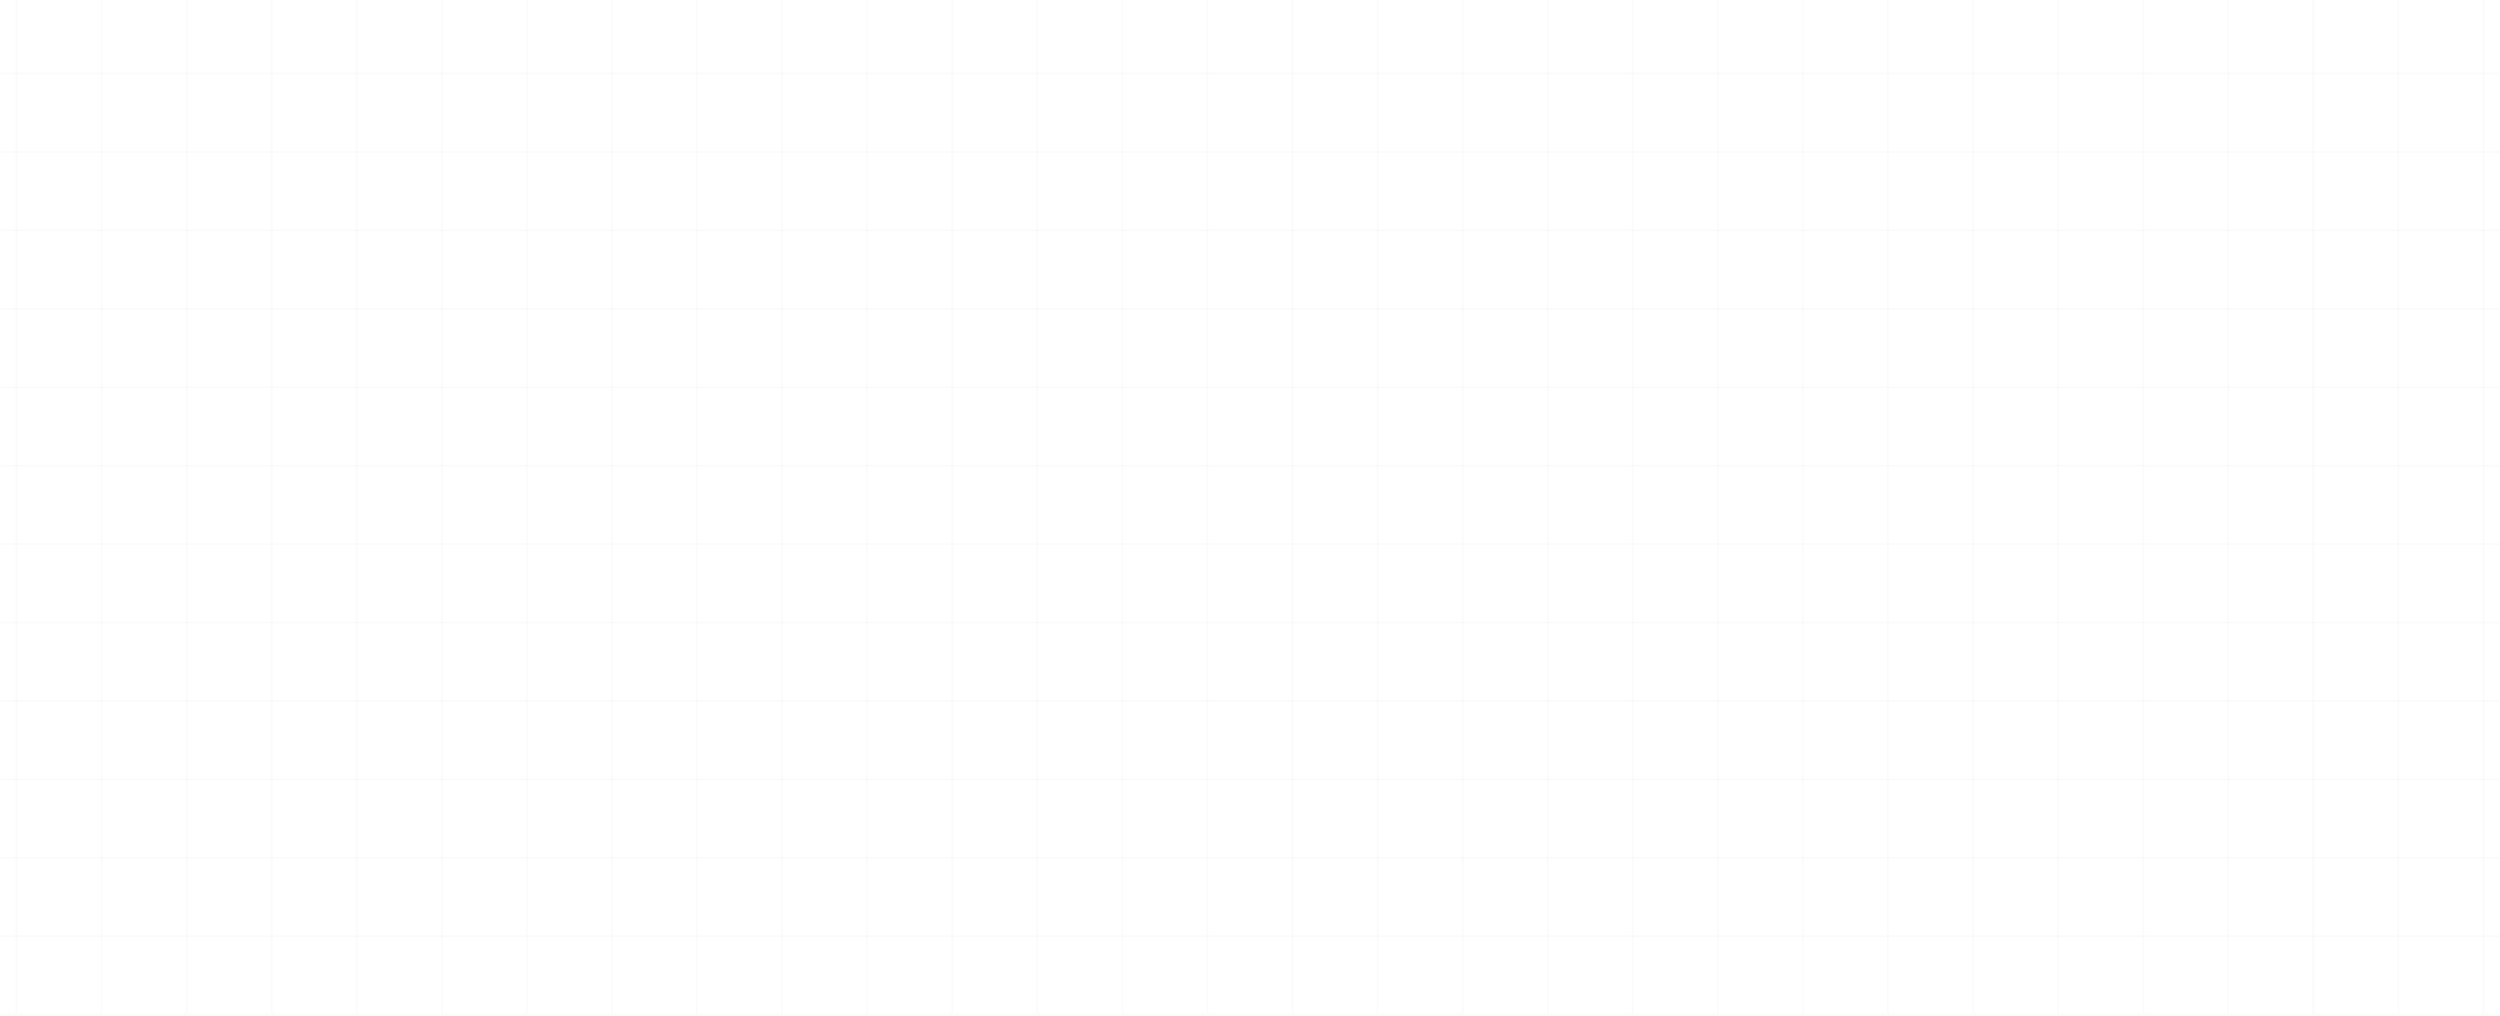 <svg width="1440" height="585" viewBox="0 0 1440 585" fill="none" xmlns="http://www.w3.org/2000/svg">
<line x1="4.83733e-08" y1="42.323" x2="1440" y2="42.323" stroke="url(#paint0_linear_63_84624)" stroke-opacity="0.05"/>
<line x1="4.83733e-08" y1="87.504" x2="1440" y2="87.504" stroke="url(#paint1_linear_63_84624)" stroke-opacity="0.05"/>
<line x1="4.83733e-08" y1="132.686" x2="1440" y2="132.686" stroke="url(#paint2_linear_63_84624)" stroke-opacity="0.05"/>
<line x1="4.83733e-08" y1="177.867" x2="1440" y2="177.867" stroke="url(#paint3_linear_63_84624)" stroke-opacity="0.05"/>
<line x1="4.83733e-08" y1="223.049" x2="1440" y2="223.049" stroke="url(#paint4_linear_63_84624)" stroke-opacity="0.05"/>
<line x1="4.83733e-08" y1="268.23" x2="1440" y2="268.23" stroke="url(#paint5_linear_63_84624)" stroke-opacity="0.05"/>
<line x1="4.83733e-08" y1="313.411" x2="1440" y2="313.412" stroke="url(#paint6_linear_63_84624)" stroke-opacity="0.05"/>
<line x1="4.83733e-08" y1="358.593" x2="1440" y2="358.593" stroke="url(#paint7_linear_63_84624)" stroke-opacity="0.05"/>
<line x1="4.83733e-08" y1="403.774" x2="1440" y2="403.774" stroke="url(#paint8_linear_63_84624)" stroke-opacity="0.05"/>
<line x1="4.83733e-08" y1="448.956" x2="1440" y2="448.956" stroke="url(#paint9_linear_63_84624)" stroke-opacity="0.05"/>
<line x1="4.83733e-08" y1="494.137" x2="1440" y2="494.137" stroke="url(#paint10_linear_63_84624)" stroke-opacity="0.05"/>
<line x1="4.83733e-08" y1="539.319" x2="1440" y2="539.319" stroke="url(#paint11_linear_63_84624)" stroke-opacity="0.05"/>
<line x1="4.83733e-08" y1="584.5" x2="1440" y2="584.5" stroke="url(#paint12_linear_63_84624)" stroke-opacity="0.05"/>
<line x1="9.5" y1="2.18557e-08" x2="9.5" y2="583.742" stroke="url(#paint13_linear_63_84624)" stroke-opacity="0.05"/>
<line x1="58.5" y1="2.18557e-08" x2="58.5" y2="583.742" stroke="url(#paint14_linear_63_84624)" stroke-opacity="0.05"/>
<line x1="107.5" y1="2.18557e-08" x2="107.5" y2="583.742" stroke="url(#paint15_linear_63_84624)" stroke-opacity="0.05"/>
<line x1="156.5" y1="2.18557e-08" x2="156.5" y2="583.742" stroke="url(#paint16_linear_63_84624)" stroke-opacity="0.05"/>
<line x1="205.5" y1="2.18557e-08" x2="205.5" y2="583.742" stroke="url(#paint17_linear_63_84624)" stroke-opacity="0.05"/>
<line x1="254.5" y1="2.18557e-08" x2="254.5" y2="583.742" stroke="url(#paint18_linear_63_84624)" stroke-opacity="0.05"/>
<line x1="303.5" y1="2.18557e-08" x2="303.5" y2="583.742" stroke="url(#paint19_linear_63_84624)" stroke-opacity="0.05"/>
<line x1="352.5" y1="2.18557e-08" x2="352.5" y2="583.742" stroke="url(#paint20_linear_63_84624)" stroke-opacity="0.05"/>
<line x1="401.5" y1="2.18557e-08" x2="401.5" y2="583.742" stroke="url(#paint21_linear_63_84624)" stroke-opacity="0.05"/>
<line x1="450.5" y1="2.18557e-08" x2="450.5" y2="583.742" stroke="url(#paint22_linear_63_84624)" stroke-opacity="0.05"/>
<line x1="499.5" y1="2.18557e-08" x2="499.5" y2="583.742" stroke="url(#paint23_linear_63_84624)" stroke-opacity="0.05"/>
<line x1="548.5" y1="2.18557e-08" x2="548.5" y2="583.742" stroke="url(#paint24_linear_63_84624)" stroke-opacity="0.05"/>
<line x1="597.5" y1="2.18557e-08" x2="597.5" y2="583.742" stroke="url(#paint25_linear_63_84624)" stroke-opacity="0.05"/>
<line x1="646.5" y1="2.18557e-08" x2="646.5" y2="583.742" stroke="url(#paint26_linear_63_84624)" stroke-opacity="0.05"/>
<line x1="695.5" y1="2.18557e-08" x2="695.5" y2="583.742" stroke="url(#paint27_linear_63_84624)" stroke-opacity="0.05"/>
<line x1="744.5" y1="2.18557e-08" x2="744.5" y2="583.742" stroke="url(#paint28_linear_63_84624)" stroke-opacity="0.05"/>
<line x1="793.5" y1="2.18557e-08" x2="793.5" y2="583.742" stroke="url(#paint29_linear_63_84624)" stroke-opacity="0.05"/>
<line x1="842.5" y1="2.18557e-08" x2="842.5" y2="583.742" stroke="url(#paint30_linear_63_84624)" stroke-opacity="0.05"/>
<line x1="891.5" y1="2.18557e-08" x2="891.5" y2="583.742" stroke="url(#paint31_linear_63_84624)" stroke-opacity="0.05"/>
<line x1="940.5" y1="2.18557e-08" x2="940.5" y2="583.742" stroke="url(#paint32_linear_63_84624)" stroke-opacity="0.05"/>
<line x1="989.5" y1="2.18557e-08" x2="989.5" y2="583.742" stroke="url(#paint33_linear_63_84624)" stroke-opacity="0.05"/>
<line x1="1038.5" y1="2.18557e-08" x2="1038.5" y2="583.742" stroke="url(#paint34_linear_63_84624)" stroke-opacity="0.05"/>
<line x1="1087.5" y1="2.18557e-08" x2="1087.5" y2="583.742" stroke="url(#paint35_linear_63_84624)" stroke-opacity="0.05"/>
<line x1="1136.5" y1="2.18557e-08" x2="1136.5" y2="583.742" stroke="url(#paint36_linear_63_84624)" stroke-opacity="0.05"/>
<line x1="1185.5" y1="2.18557e-08" x2="1185.5" y2="583.742" stroke="url(#paint37_linear_63_84624)" stroke-opacity="0.05"/>
<line x1="1234.5" y1="2.18557e-08" x2="1234.5" y2="583.742" stroke="url(#paint38_linear_63_84624)" stroke-opacity="0.05"/>
<line x1="1283.5" y1="2.18557e-08" x2="1283.5" y2="583.742" stroke="url(#paint39_linear_63_84624)" stroke-opacity="0.05"/>
<line x1="1332.5" y1="2.18557e-08" x2="1332.5" y2="583.742" stroke="url(#paint40_linear_63_84624)" stroke-opacity="0.05"/>
<line x1="1381.5" y1="2.18557e-08" x2="1381.5" y2="583.742" stroke="url(#paint41_linear_63_84624)" stroke-opacity="0.05"/>
<line x1="1430.5" y1="2.18557e-08" x2="1430.5" y2="583.742" stroke="url(#paint42_linear_63_84624)" stroke-opacity="0.05"/>
<defs>
<linearGradient id="paint0_linear_63_84624" x1="720" y1="42.823" x2="720" y2="43.823" gradientUnits="userSpaceOnUse">
<stop stop-color="#6B5396" stop-opacity="0.54"/>
<stop offset="0.5" stop-color="#6B5396"/>
<stop offset="1" stop-color="#6B5396" stop-opacity="0.54"/>
</linearGradient>
<linearGradient id="paint1_linear_63_84624" x1="720" y1="88.004" x2="720" y2="89.004" gradientUnits="userSpaceOnUse">
<stop stop-color="#6B5396" stop-opacity="0.54"/>
<stop offset="0.5" stop-color="#6B5396"/>
<stop offset="1" stop-color="#6B5396" stop-opacity="0.54"/>
</linearGradient>
<linearGradient id="paint2_linear_63_84624" x1="720" y1="133.186" x2="720" y2="134.186" gradientUnits="userSpaceOnUse">
<stop stop-color="#6B5396" stop-opacity="0.54"/>
<stop offset="0.5" stop-color="#6B5396"/>
<stop offset="1" stop-color="#6B5396" stop-opacity="0.54"/>
</linearGradient>
<linearGradient id="paint3_linear_63_84624" x1="720" y1="178.367" x2="720" y2="179.367" gradientUnits="userSpaceOnUse">
<stop stop-color="#6B5396" stop-opacity="0.54"/>
<stop offset="0.5" stop-color="#6B5396"/>
<stop offset="1" stop-color="#6B5396" stop-opacity="0.54"/>
</linearGradient>
<linearGradient id="paint4_linear_63_84624" x1="720" y1="223.549" x2="720" y2="224.549" gradientUnits="userSpaceOnUse">
<stop stop-color="#6B5396" stop-opacity="0.54"/>
<stop offset="0.5" stop-color="#6B5396"/>
<stop offset="1" stop-color="#6B5396" stop-opacity="0.54"/>
</linearGradient>
<linearGradient id="paint5_linear_63_84624" x1="720" y1="268.73" x2="720" y2="269.73" gradientUnits="userSpaceOnUse">
<stop stop-color="#6B5396" stop-opacity="0.54"/>
<stop offset="0.5" stop-color="#6B5396"/>
<stop offset="1" stop-color="#6B5396" stop-opacity="0.54"/>
</linearGradient>
<linearGradient id="paint6_linear_63_84624" x1="720" y1="313.912" x2="720" y2="314.912" gradientUnits="userSpaceOnUse">
<stop stop-color="#6B5396" stop-opacity="0.54"/>
<stop offset="0.5" stop-color="#6B5396"/>
<stop offset="1" stop-color="#6B5396" stop-opacity="0.54"/>
</linearGradient>
<linearGradient id="paint7_linear_63_84624" x1="720" y1="359.093" x2="720" y2="360.093" gradientUnits="userSpaceOnUse">
<stop stop-color="#6B5396" stop-opacity="0.54"/>
<stop offset="0.5" stop-color="#6B5396"/>
<stop offset="1" stop-color="#6B5396" stop-opacity="0.54"/>
</linearGradient>
<linearGradient id="paint8_linear_63_84624" x1="720" y1="404.274" x2="720" y2="405.274" gradientUnits="userSpaceOnUse">
<stop stop-color="#6B5396" stop-opacity="0.54"/>
<stop offset="0.5" stop-color="#6B5396"/>
<stop offset="1" stop-color="#6B5396" stop-opacity="0.54"/>
</linearGradient>
<linearGradient id="paint9_linear_63_84624" x1="720" y1="449.456" x2="720" y2="450.456" gradientUnits="userSpaceOnUse">
<stop stop-color="#6B5396" stop-opacity="0.54"/>
<stop offset="0.5" stop-color="#6B5396"/>
<stop offset="1" stop-color="#6B5396" stop-opacity="0.54"/>
</linearGradient>
<linearGradient id="paint10_linear_63_84624" x1="720" y1="494.637" x2="720" y2="495.637" gradientUnits="userSpaceOnUse">
<stop stop-color="#6B5396" stop-opacity="0.54"/>
<stop offset="0.5" stop-color="#6B5396"/>
<stop offset="1" stop-color="#6B5396" stop-opacity="0.54"/>
</linearGradient>
<linearGradient id="paint11_linear_63_84624" x1="720" y1="539.819" x2="720" y2="540.819" gradientUnits="userSpaceOnUse">
<stop stop-color="#6B5396" stop-opacity="0.54"/>
<stop offset="0.5" stop-color="#6B5396"/>
<stop offset="1" stop-color="#6B5396" stop-opacity="0.54"/>
</linearGradient>
<linearGradient id="paint12_linear_63_84624" x1="720" y1="585" x2="720" y2="586" gradientUnits="userSpaceOnUse">
<stop stop-color="#6B5396" stop-opacity="0.54"/>
<stop offset="0.5" stop-color="#6B5396"/>
<stop offset="1" stop-color="#6B5396" stop-opacity="0.54"/>
</linearGradient>
<linearGradient id="paint13_linear_63_84624" x1="9" y1="291.871" x2="8" y2="291.871" gradientUnits="userSpaceOnUse">
<stop stop-color="#6B5396" stop-opacity="0.54"/>
<stop offset="0.5" stop-color="#6B5396"/>
<stop offset="1" stop-color="#6B5396" stop-opacity="0.54"/>
</linearGradient>
<linearGradient id="paint14_linear_63_84624" x1="58" y1="291.871" x2="57" y2="291.871" gradientUnits="userSpaceOnUse">
<stop stop-color="#6B5396" stop-opacity="0.54"/>
<stop offset="0.5" stop-color="#6B5396"/>
<stop offset="1" stop-color="#6B5396" stop-opacity="0.54"/>
</linearGradient>
<linearGradient id="paint15_linear_63_84624" x1="107" y1="291.871" x2="106" y2="291.871" gradientUnits="userSpaceOnUse">
<stop stop-color="#6B5396" stop-opacity="0.54"/>
<stop offset="0.5" stop-color="#6B5396"/>
<stop offset="1" stop-color="#6B5396" stop-opacity="0.54"/>
</linearGradient>
<linearGradient id="paint16_linear_63_84624" x1="156" y1="291.871" x2="155" y2="291.871" gradientUnits="userSpaceOnUse">
<stop stop-color="#6B5396" stop-opacity="0.54"/>
<stop offset="0.5" stop-color="#6B5396"/>
<stop offset="1" stop-color="#6B5396" stop-opacity="0.54"/>
</linearGradient>
<linearGradient id="paint17_linear_63_84624" x1="205" y1="291.871" x2="204" y2="291.871" gradientUnits="userSpaceOnUse">
<stop stop-color="#6B5396" stop-opacity="0.54"/>
<stop offset="0.5" stop-color="#6B5396"/>
<stop offset="1" stop-color="#6B5396" stop-opacity="0.54"/>
</linearGradient>
<linearGradient id="paint18_linear_63_84624" x1="254" y1="291.871" x2="253" y2="291.871" gradientUnits="userSpaceOnUse">
<stop stop-color="#6B5396" stop-opacity="0.54"/>
<stop offset="0.5" stop-color="#6B5396"/>
<stop offset="1" stop-color="#6B5396" stop-opacity="0.54"/>
</linearGradient>
<linearGradient id="paint19_linear_63_84624" x1="303" y1="291.871" x2="302" y2="291.871" gradientUnits="userSpaceOnUse">
<stop stop-color="#6B5396" stop-opacity="0.54"/>
<stop offset="0.5" stop-color="#6B5396"/>
<stop offset="1" stop-color="#6B5396" stop-opacity="0.54"/>
</linearGradient>
<linearGradient id="paint20_linear_63_84624" x1="352" y1="291.871" x2="351" y2="291.871" gradientUnits="userSpaceOnUse">
<stop stop-color="#6B5396" stop-opacity="0.54"/>
<stop offset="0.5" stop-color="#6B5396"/>
<stop offset="1" stop-color="#6B5396" stop-opacity="0.54"/>
</linearGradient>
<linearGradient id="paint21_linear_63_84624" x1="401" y1="291.871" x2="400" y2="291.871" gradientUnits="userSpaceOnUse">
<stop stop-color="#6B5396" stop-opacity="0.54"/>
<stop offset="0.5" stop-color="#6B5396"/>
<stop offset="1" stop-color="#6B5396" stop-opacity="0.54"/>
</linearGradient>
<linearGradient id="paint22_linear_63_84624" x1="450" y1="291.871" x2="449" y2="291.871" gradientUnits="userSpaceOnUse">
<stop stop-color="#6B5396" stop-opacity="0.54"/>
<stop offset="0.5" stop-color="#6B5396"/>
<stop offset="1" stop-color="#6B5396" stop-opacity="0.54"/>
</linearGradient>
<linearGradient id="paint23_linear_63_84624" x1="499" y1="291.871" x2="498" y2="291.871" gradientUnits="userSpaceOnUse">
<stop stop-color="#6B5396" stop-opacity="0.54"/>
<stop offset="0.5" stop-color="#6B5396"/>
<stop offset="1" stop-color="#6B5396" stop-opacity="0.54"/>
</linearGradient>
<linearGradient id="paint24_linear_63_84624" x1="548" y1="291.871" x2="547" y2="291.871" gradientUnits="userSpaceOnUse">
<stop stop-color="#6B5396" stop-opacity="0.54"/>
<stop offset="0.5" stop-color="#6B5396"/>
<stop offset="1" stop-color="#6B5396" stop-opacity="0.54"/>
</linearGradient>
<linearGradient id="paint25_linear_63_84624" x1="597" y1="291.871" x2="596" y2="291.871" gradientUnits="userSpaceOnUse">
<stop stop-color="#6B5396" stop-opacity="0.54"/>
<stop offset="0.5" stop-color="#6B5396"/>
<stop offset="1" stop-color="#6B5396" stop-opacity="0.54"/>
</linearGradient>
<linearGradient id="paint26_linear_63_84624" x1="646" y1="291.871" x2="645" y2="291.871" gradientUnits="userSpaceOnUse">
<stop stop-color="#6B5396" stop-opacity="0.54"/>
<stop offset="0.5" stop-color="#6B5396"/>
<stop offset="1" stop-color="#6B5396" stop-opacity="0.54"/>
</linearGradient>
<linearGradient id="paint27_linear_63_84624" x1="695" y1="291.871" x2="694" y2="291.871" gradientUnits="userSpaceOnUse">
<stop stop-color="#6B5396" stop-opacity="0.54"/>
<stop offset="0.5" stop-color="#6B5396"/>
<stop offset="1" stop-color="#6B5396" stop-opacity="0.54"/>
</linearGradient>
<linearGradient id="paint28_linear_63_84624" x1="744" y1="291.871" x2="743" y2="291.871" gradientUnits="userSpaceOnUse">
<stop stop-color="#6B5396" stop-opacity="0.54"/>
<stop offset="0.5" stop-color="#6B5396"/>
<stop offset="1" stop-color="#6B5396" stop-opacity="0.54"/>
</linearGradient>
<linearGradient id="paint29_linear_63_84624" x1="793" y1="291.871" x2="792" y2="291.871" gradientUnits="userSpaceOnUse">
<stop stop-color="#6B5396" stop-opacity="0.54"/>
<stop offset="0.5" stop-color="#6B5396"/>
<stop offset="1" stop-color="#6B5396" stop-opacity="0.54"/>
</linearGradient>
<linearGradient id="paint30_linear_63_84624" x1="842" y1="291.871" x2="841" y2="291.871" gradientUnits="userSpaceOnUse">
<stop stop-color="#6B5396" stop-opacity="0.54"/>
<stop offset="0.5" stop-color="#6B5396"/>
<stop offset="1" stop-color="#6B5396" stop-opacity="0.54"/>
</linearGradient>
<linearGradient id="paint31_linear_63_84624" x1="891" y1="291.871" x2="890" y2="291.871" gradientUnits="userSpaceOnUse">
<stop stop-color="#6B5396" stop-opacity="0.54"/>
<stop offset="0.5" stop-color="#6B5396"/>
<stop offset="1" stop-color="#6B5396" stop-opacity="0.54"/>
</linearGradient>
<linearGradient id="paint32_linear_63_84624" x1="940" y1="291.871" x2="939" y2="291.871" gradientUnits="userSpaceOnUse">
<stop stop-color="#6B5396" stop-opacity="0.54"/>
<stop offset="0.5" stop-color="#6B5396"/>
<stop offset="1" stop-color="#6B5396" stop-opacity="0.54"/>
</linearGradient>
<linearGradient id="paint33_linear_63_84624" x1="989" y1="291.871" x2="988" y2="291.871" gradientUnits="userSpaceOnUse">
<stop stop-color="#6B5396" stop-opacity="0.54"/>
<stop offset="0.5" stop-color="#6B5396"/>
<stop offset="1" stop-color="#6B5396" stop-opacity="0.54"/>
</linearGradient>
<linearGradient id="paint34_linear_63_84624" x1="1038" y1="291.871" x2="1037" y2="291.871" gradientUnits="userSpaceOnUse">
<stop stop-color="#6B5396" stop-opacity="0.54"/>
<stop offset="0.5" stop-color="#6B5396"/>
<stop offset="1" stop-color="#6B5396" stop-opacity="0.54"/>
</linearGradient>
<linearGradient id="paint35_linear_63_84624" x1="1087" y1="291.871" x2="1086" y2="291.871" gradientUnits="userSpaceOnUse">
<stop stop-color="#6B5396" stop-opacity="0.54"/>
<stop offset="0.5" stop-color="#6B5396"/>
<stop offset="1" stop-color="#6B5396" stop-opacity="0.54"/>
</linearGradient>
<linearGradient id="paint36_linear_63_84624" x1="1136" y1="291.871" x2="1135" y2="291.871" gradientUnits="userSpaceOnUse">
<stop stop-color="#6B5396" stop-opacity="0.54"/>
<stop offset="0.5" stop-color="#6B5396"/>
<stop offset="1" stop-color="#6B5396" stop-opacity="0.54"/>
</linearGradient>
<linearGradient id="paint37_linear_63_84624" x1="1185" y1="291.871" x2="1184" y2="291.871" gradientUnits="userSpaceOnUse">
<stop stop-color="#6B5396" stop-opacity="0.54"/>
<stop offset="0.5" stop-color="#6B5396"/>
<stop offset="1" stop-color="#6B5396" stop-opacity="0.54"/>
</linearGradient>
<linearGradient id="paint38_linear_63_84624" x1="1234" y1="291.871" x2="1233" y2="291.871" gradientUnits="userSpaceOnUse">
<stop stop-color="#6B5396" stop-opacity="0.54"/>
<stop offset="0.5" stop-color="#6B5396"/>
<stop offset="1" stop-color="#6B5396" stop-opacity="0.54"/>
</linearGradient>
<linearGradient id="paint39_linear_63_84624" x1="1283" y1="291.871" x2="1282" y2="291.871" gradientUnits="userSpaceOnUse">
<stop stop-color="#6B5396" stop-opacity="0.54"/>
<stop offset="0.5" stop-color="#6B5396"/>
<stop offset="1" stop-color="#6B5396" stop-opacity="0.54"/>
</linearGradient>
<linearGradient id="paint40_linear_63_84624" x1="1332" y1="291.871" x2="1331" y2="291.871" gradientUnits="userSpaceOnUse">
<stop stop-color="#6B5396" stop-opacity="0.54"/>
<stop offset="0.5" stop-color="#6B5396"/>
<stop offset="1" stop-color="#6B5396" stop-opacity="0.54"/>
</linearGradient>
<linearGradient id="paint41_linear_63_84624" x1="1381" y1="291.871" x2="1380" y2="291.871" gradientUnits="userSpaceOnUse">
<stop stop-color="#6B5396" stop-opacity="0.54"/>
<stop offset="0.5" stop-color="#6B5396"/>
<stop offset="1" stop-color="#6B5396" stop-opacity="0.54"/>
</linearGradient>
<linearGradient id="paint42_linear_63_84624" x1="1430" y1="291.871" x2="1429" y2="291.871" gradientUnits="userSpaceOnUse">
<stop stop-color="#6B5396" stop-opacity="0.54"/>
<stop offset="0.5" stop-color="#6B5396"/>
<stop offset="1" stop-color="#6B5396" stop-opacity="0.54"/>
</linearGradient>
</defs>
</svg>

